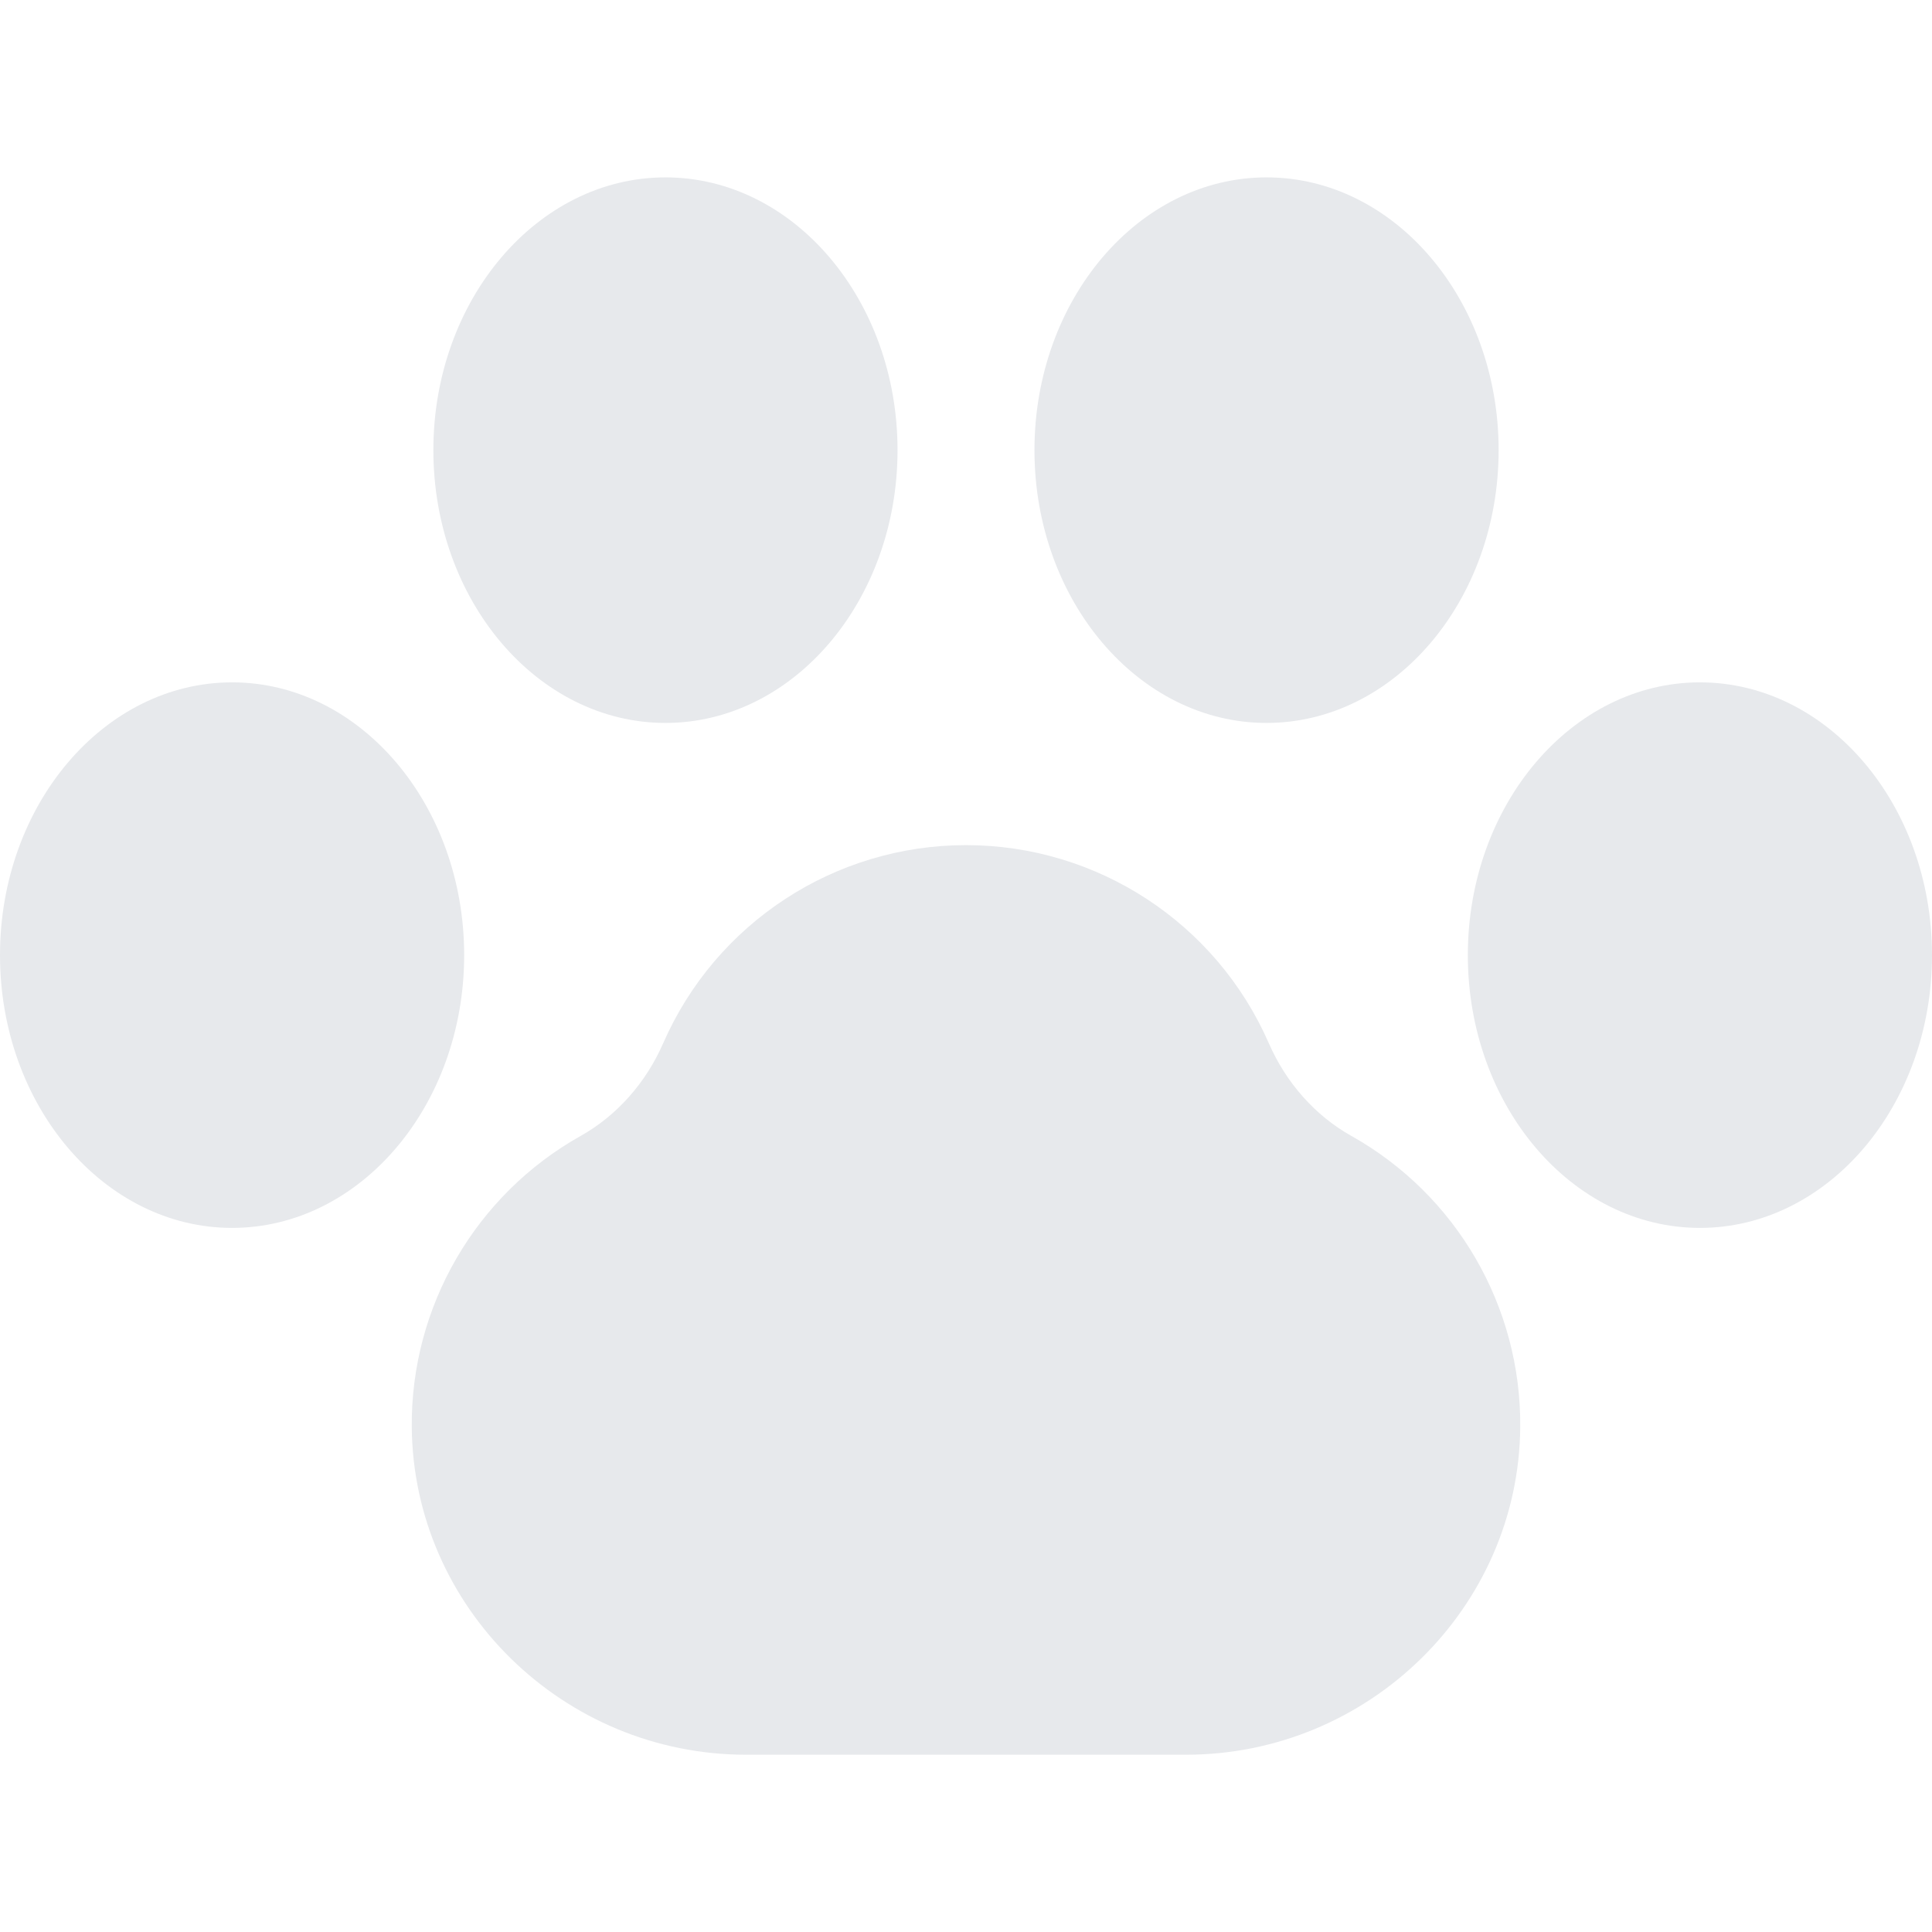<svg width="16" height="16" viewBox="0 0 16 16" fill="none" xmlns="http://www.w3.org/2000/svg">
<g clip-path="url(#clip0_4950_175823)">
<path d="M11.191 9.407C10.894 9.241 10.651 8.968 10.508 8.64C10.072 7.643 9.087 6.999 8 6.999C6.913 6.999 5.928 7.643 5.492 8.64C5.349 8.968 5.106 9.241 4.809 9.407C3.938 9.896 3.402 10.82 3.41 11.818C3.423 13.314 4.665 14.532 6.18 14.532H9.82C11.335 14.532 12.578 13.314 12.59 11.818C12.598 10.82 12.063 9.896 11.191 9.407Z" fill="#E7E9EC"/>
<path d="M10.489 5.987C11.549 5.987 12.411 4.973 12.411 3.728C12.411 2.482 11.549 1.469 10.489 1.469C9.429 1.469 8.567 2.482 8.567 3.728C8.567 4.973 9.429 5.987 10.489 5.987Z" fill="#E7E9EC"/>
<path d="M14.078 5.651C13.018 5.651 12.156 6.665 12.156 7.91C12.156 9.156 13.018 10.169 14.078 10.169C15.138 10.169 16 9.156 16 7.91C16 6.665 15.138 5.651 14.078 5.651Z" fill="#E7E9EC"/>
<path d="M5.511 5.987C6.571 5.987 7.433 4.973 7.433 3.728C7.433 2.482 6.571 1.469 5.511 1.469C4.451 1.469 3.589 2.482 3.589 3.728C3.589 4.973 4.451 5.987 5.511 5.987Z" fill="#E7E9EC"/>
<path d="M1.922 5.651C0.862 5.651 0 6.665 0 7.91C0 9.156 0.862 10.169 1.922 10.169C2.982 10.169 3.844 9.156 3.844 7.91C3.844 6.665 2.982 5.651 1.922 5.651Z" fill="#E7E9EC"/>
</g>
<defs>
<clipPath id="clip0_4950_175823">
<rect width="16" height="16" fill="white"/>
</clipPath>
</defs>
</svg>
